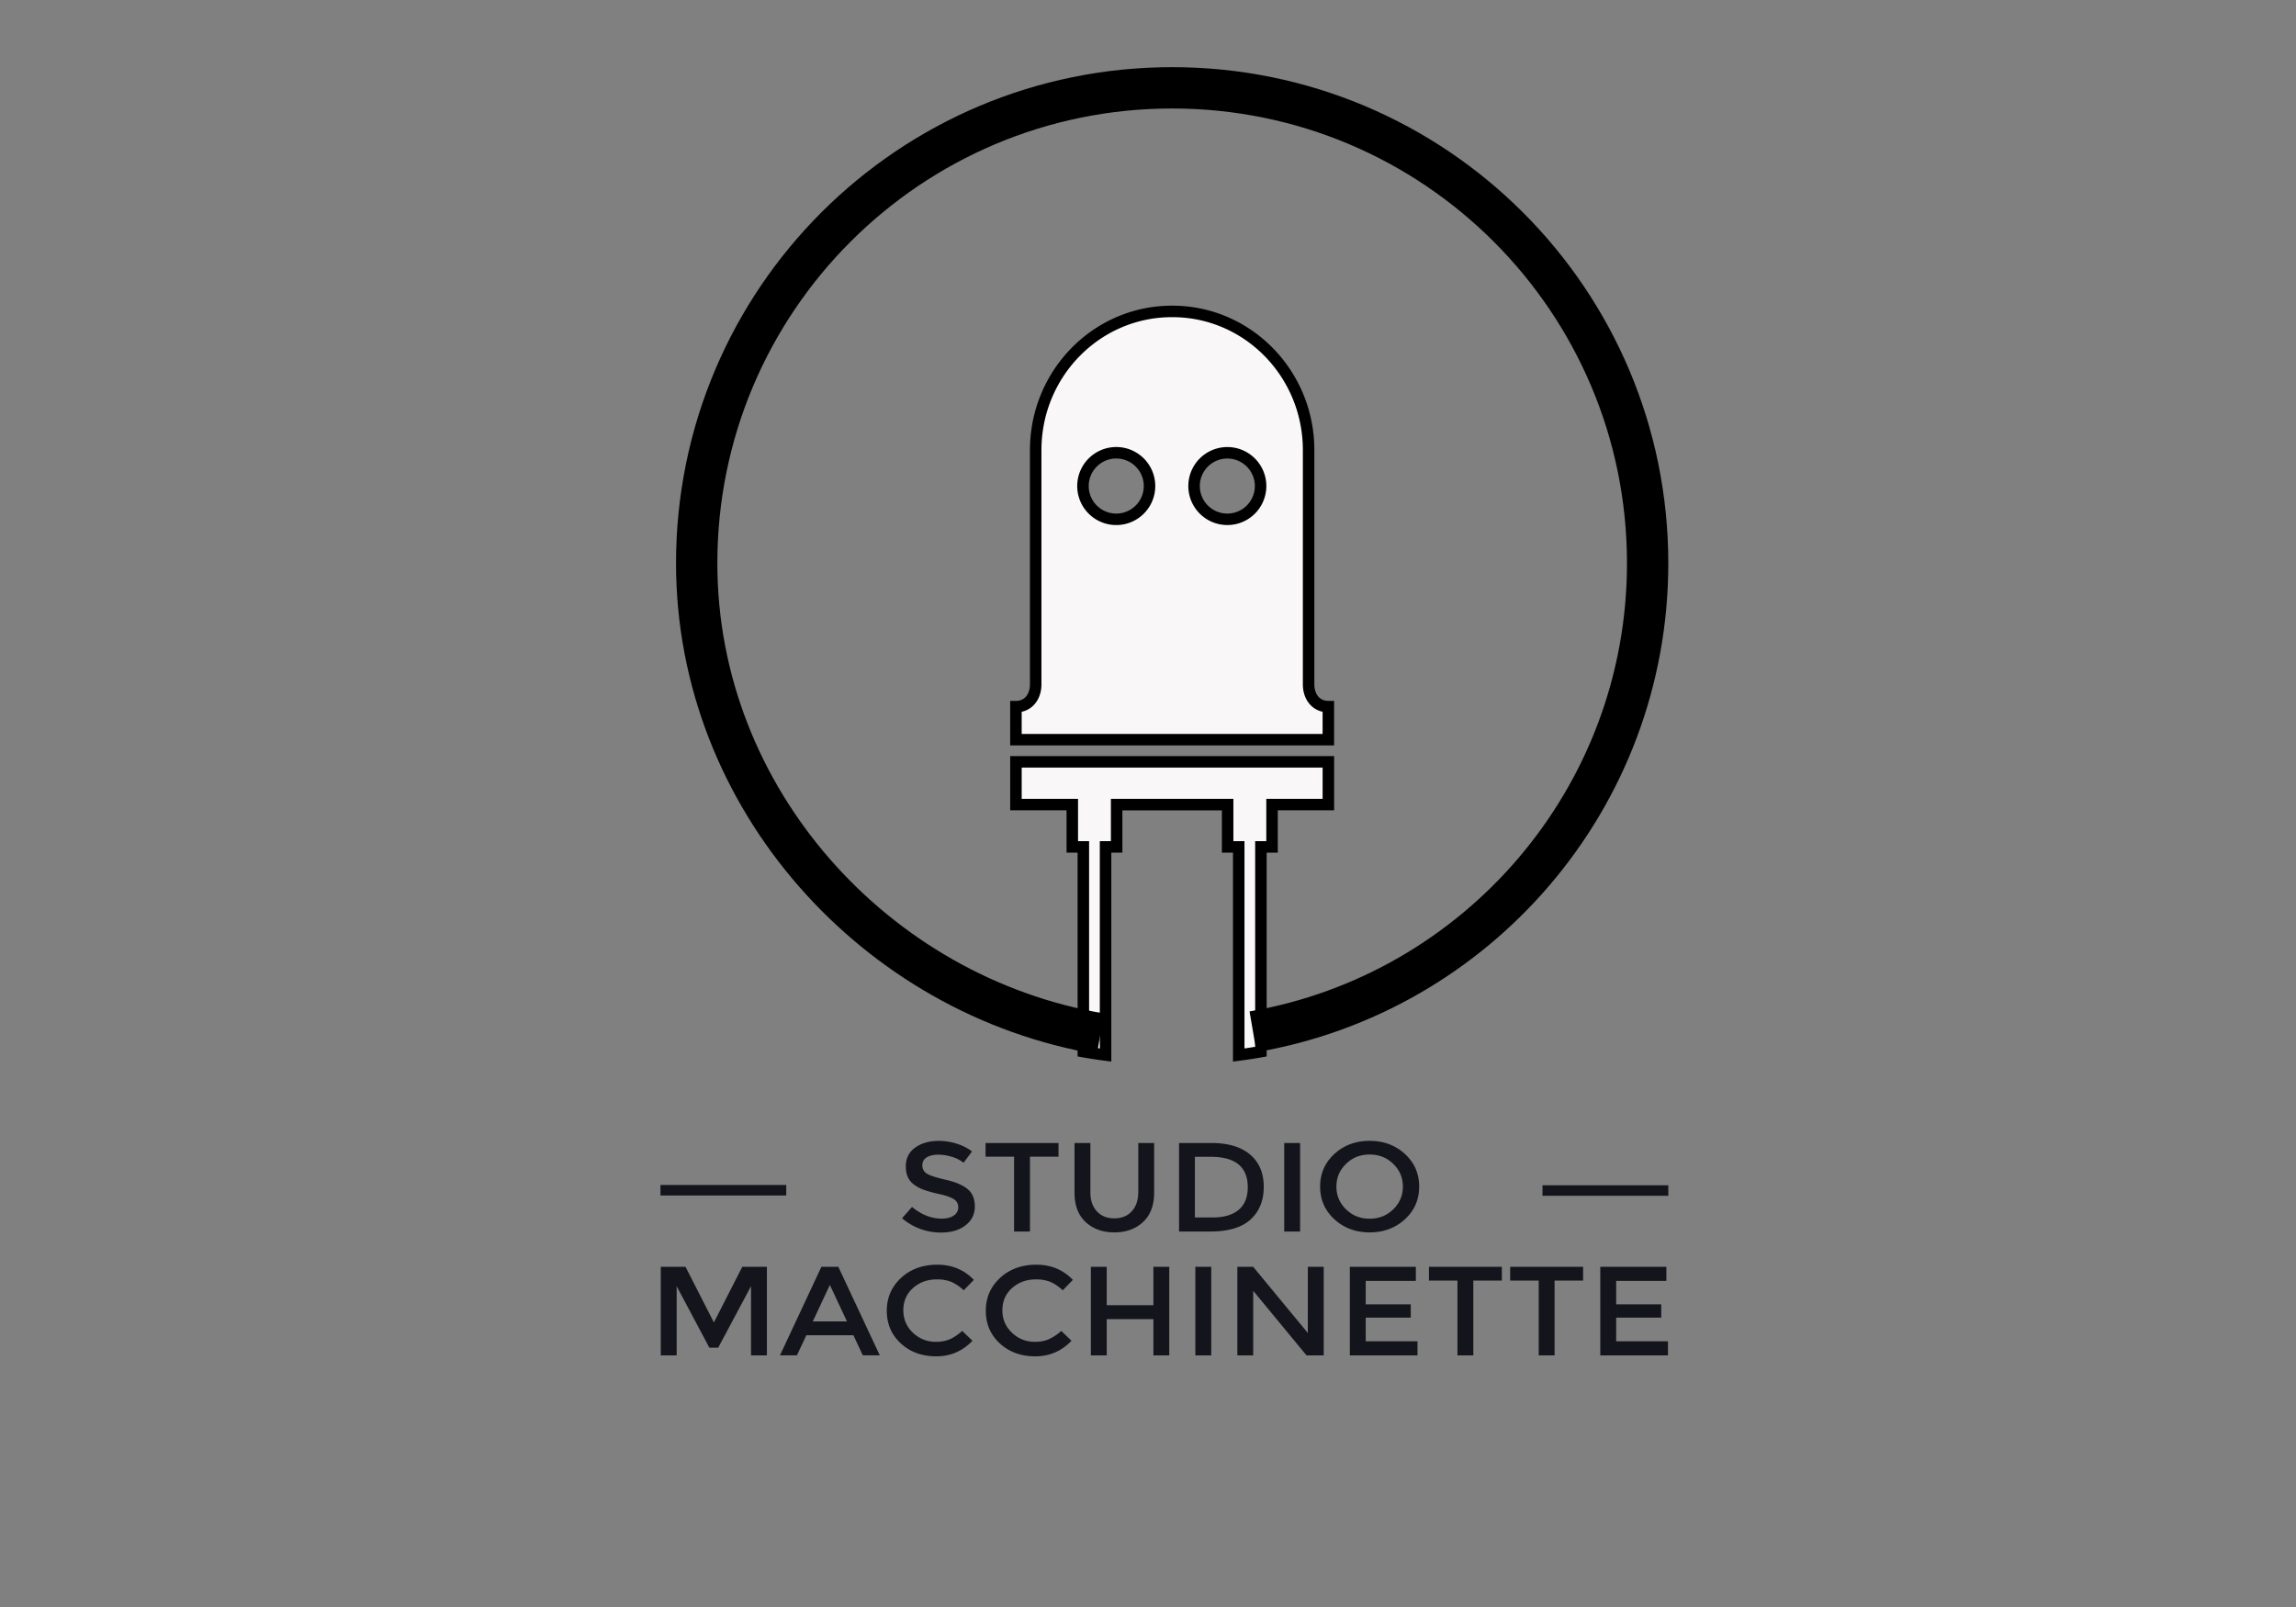 <svg version="1.1" id="logo" xmlns="http://www.w3.org/2000/svg" x="0" y="0" width="141.73" height="99.211" viewBox="0 0 141.73 99.211" xml:space="preserve"><rect x="0" y="0" width="141.73" height="99.211" fill="#808080" stroke="none"/><g fill="#14151C"><path d="M41.769 53.676h-.98V48.21h1.528l1.751 3.433 1.752-3.433h1.52v5.466h-.98v-4.268l-2.026 3.793h-.547l-2.017-3.793v4.268h-.001zM49.774 52.434l-.581 1.241h-1.046l2.557-5.466h1.046l2.559 5.466h-1.047l-.582-1.241h-2.906zm2.508-.854l-1.055-2.252-1.054 2.252h2.109zM57.763 52.84c.337 0 .629-.055.872-.162.244-.107.498-.277.763-.51l.631.607c-.613.641-1.36.961-2.236.961-.878 0-1.607-.266-2.184-.796-.579-.532-.868-1.203-.868-2.017 0-.814.296-1.488.885-2.035.589-.539 1.333-.81 2.235-.81.9 0 1.651.31 2.254.937l-.623.643c-.278-.251-.54-.426-.785-.526a2.362 2.362 0 0 0-.868-.146c-.587 0-1.079.176-1.479.534-.398.358-.598.813-.598 1.368s.198 1.018.594 1.392c.395.372.865.56 1.407.56zM63.875 52.84c.337 0 .628-.055.872-.162a3.08 3.08 0 0 0 .765-.51l.631.607c-.615.641-1.36.961-2.238.961s-1.606-.266-2.184-.796c-.579-.532-.868-1.203-.868-2.017 0-.814.295-1.488.886-2.035.59-.539 1.334-.81 2.235-.81.898 0 1.651.31 2.254.937l-.623.643c-.277-.251-.539-.426-.784-.526a2.366 2.366 0 0 0-.868-.146c-.587 0-1.079.176-1.479.534-.398.358-.598.813-.598 1.368s.198 1.018.593 1.392c.393.372.863.56 1.406.56zM67.338 53.676V48.21h.979v2.37h2.881v-2.37h.979v5.466h-.979v-2.234h-2.881v2.234h-.979zM73.788 48.21h.982v5.466h-.982V48.21zM80.731 48.21h.981v5.466H80.65l-3.291-3.987v3.987h-.979V48.21h.979l3.371 4.083.001-4.083zM87.4 48.21v.868h-3.096v1.448h2.781v.821h-2.781v1.463H87.5v.867h-4.176V48.21H87.4zM90.947 49.057v4.619h-.98v-4.619h-1.76v-.847h4.501v.847h-1.761zM95.963 49.057v4.619h-.979v-4.619h-1.763v-.847h4.503v.847h-1.761zM102.863 48.21v.868h-3.098v1.448h2.782v.821h-2.782v1.463h3.197v.867h-4.178V48.21h4.079z" transform="translate(0 30)"/><g><path d="M57.911 41.285c-.285 0-.52.055-.701.164a.54.54 0 0 0-.274.496c0 .223.091.393.274.509.182.116.572.243 1.167.38.595.136 1.043.324 1.346.571.302.243.452.604.452 1.081s-.19.864-.573 1.16c-.382.299-.883.447-1.503.447a3.653 3.653 0 0 1-2.416-.884l.615-.694c.587.479 1.196.719 1.827.719.314 0 .565-.062.751-.192a.591.591 0 0 0 .277-.509.555.555 0 0 0-.262-.492c-.174-.117-.474-.225-.901-.322a7.943 7.943 0 0 1-.971-.266 2.29 2.29 0 0 1-.59-.315c-.343-.245-.514-.621-.514-1.126 0-.506.196-.895.586-1.168.39-.274.872-.41 1.449-.41.371 0 .739.057 1.105.172.365.114.681.275.946.483l-.522.696a2.016 2.016 0 0 0-.699-.36 2.878 2.878 0 0 0-.869-.14zM63.579 41.41v4.62h-.981v-4.62h-1.76v-.845h4.503v.845h-1.762zM67.706 44.779c.266.292.625.438 1.079.438.455 0 .814-.146 1.08-.438.265-.291.4-.688.4-1.188v-3.025h.979v3.064c0 .789-.23 1.393-.689 1.818-.459.424-1.048.636-1.769.636-.719 0-1.309-.212-1.768-.636-.46-.426-.689-1.031-.689-1.818v-3.064h.979v3.025c-.002.501.132.897.398 1.188zM77.171 41.281c.56.477.839 1.141.839 1.988 0 .851-.27 1.521-.814 2.018-.541.495-1.371.743-2.491.743h-1.923v-5.465h1.99c1.041 0 1.841.239 2.399.716zm-.148 2.012c0-1.249-.762-1.875-2.283-1.875h-.98v3.746h1.088c.703 0 1.241-.16 1.615-.475.373-.315.56-.781.56-1.396zM79.273 40.565h.982v5.465h-.982v-5.465zM86.724 45.275c-.589.538-1.313.809-2.176.809-.864 0-1.59-.271-2.177-.809-.587-.539-.881-1.213-.881-2.018s.294-1.478.881-2.016c.587-.539 1.312-.809 2.177-.809.862 0 1.587.27 2.176.809.586.539.88 1.211.88 2.016s-.294 1.479-.88 2.018zm-.72-3.42c-.396-.388-.883-.579-1.457-.579-.578 0-1.062.191-1.458.579-.396.385-.594.853-.594 1.402s.198 1.017.594 1.402c.396.388.88.579 1.458.579.574 0 1.061-.191 1.457-.579.396-.386.595-.853.595-1.402s-.199-1.017-.595-1.402z" transform="translate(0 30)"/></g><g><path d="M40.769 43.157h7.766v.649h-7.766v-.649zM95.216 43.175h7.767v.649h-7.767v-.649z" transform="translate(0 30)"/></g></g><g fill="#F9F7F7" stroke="#000" stroke-width=".709" stroke-miterlimit="10"><path d="M81.998 43.625c-.766 0-1.219-.609-1.219-1.375V27.791c0-4.731-3.765-8.565-8.407-8.565h-.032c-4.643 0-8.407 3.834-8.407 8.565v14.46c0 .766-.455 1.375-1.22 1.375v2.04h19.285v-2.041zM68.95 32.06a2.054 2.054 0 1 1 0-4.107 2.054 2.054 0 0 1 0 4.107zm6.812 0a2.053 2.053 0 1 1 0-4.106 2.053 2.053 0 0 1 0 4.106zM62.713 47.034v2.638h3.479v2.613h.682v12.639c.455.081.911.15 1.371.21V52.286h.684v-2.613h6.852v2.613h.685v12.848c.461-.06.917-.129 1.369-.21V52.285h.687v-2.613h3.477v-2.638H62.713z"/></g><path fill="none" stroke="#000" stroke-width="2.551" stroke-miterlimit="10" d="M67.928 63.824c-13.871-2.337-24.922-14.516-24.922-29.053 0-16.209 13.141-29.349 29.35-29.349s29.351 13.14 29.351 29.349c0 14.509-10.527 26.558-24.359 28.928"/></svg>